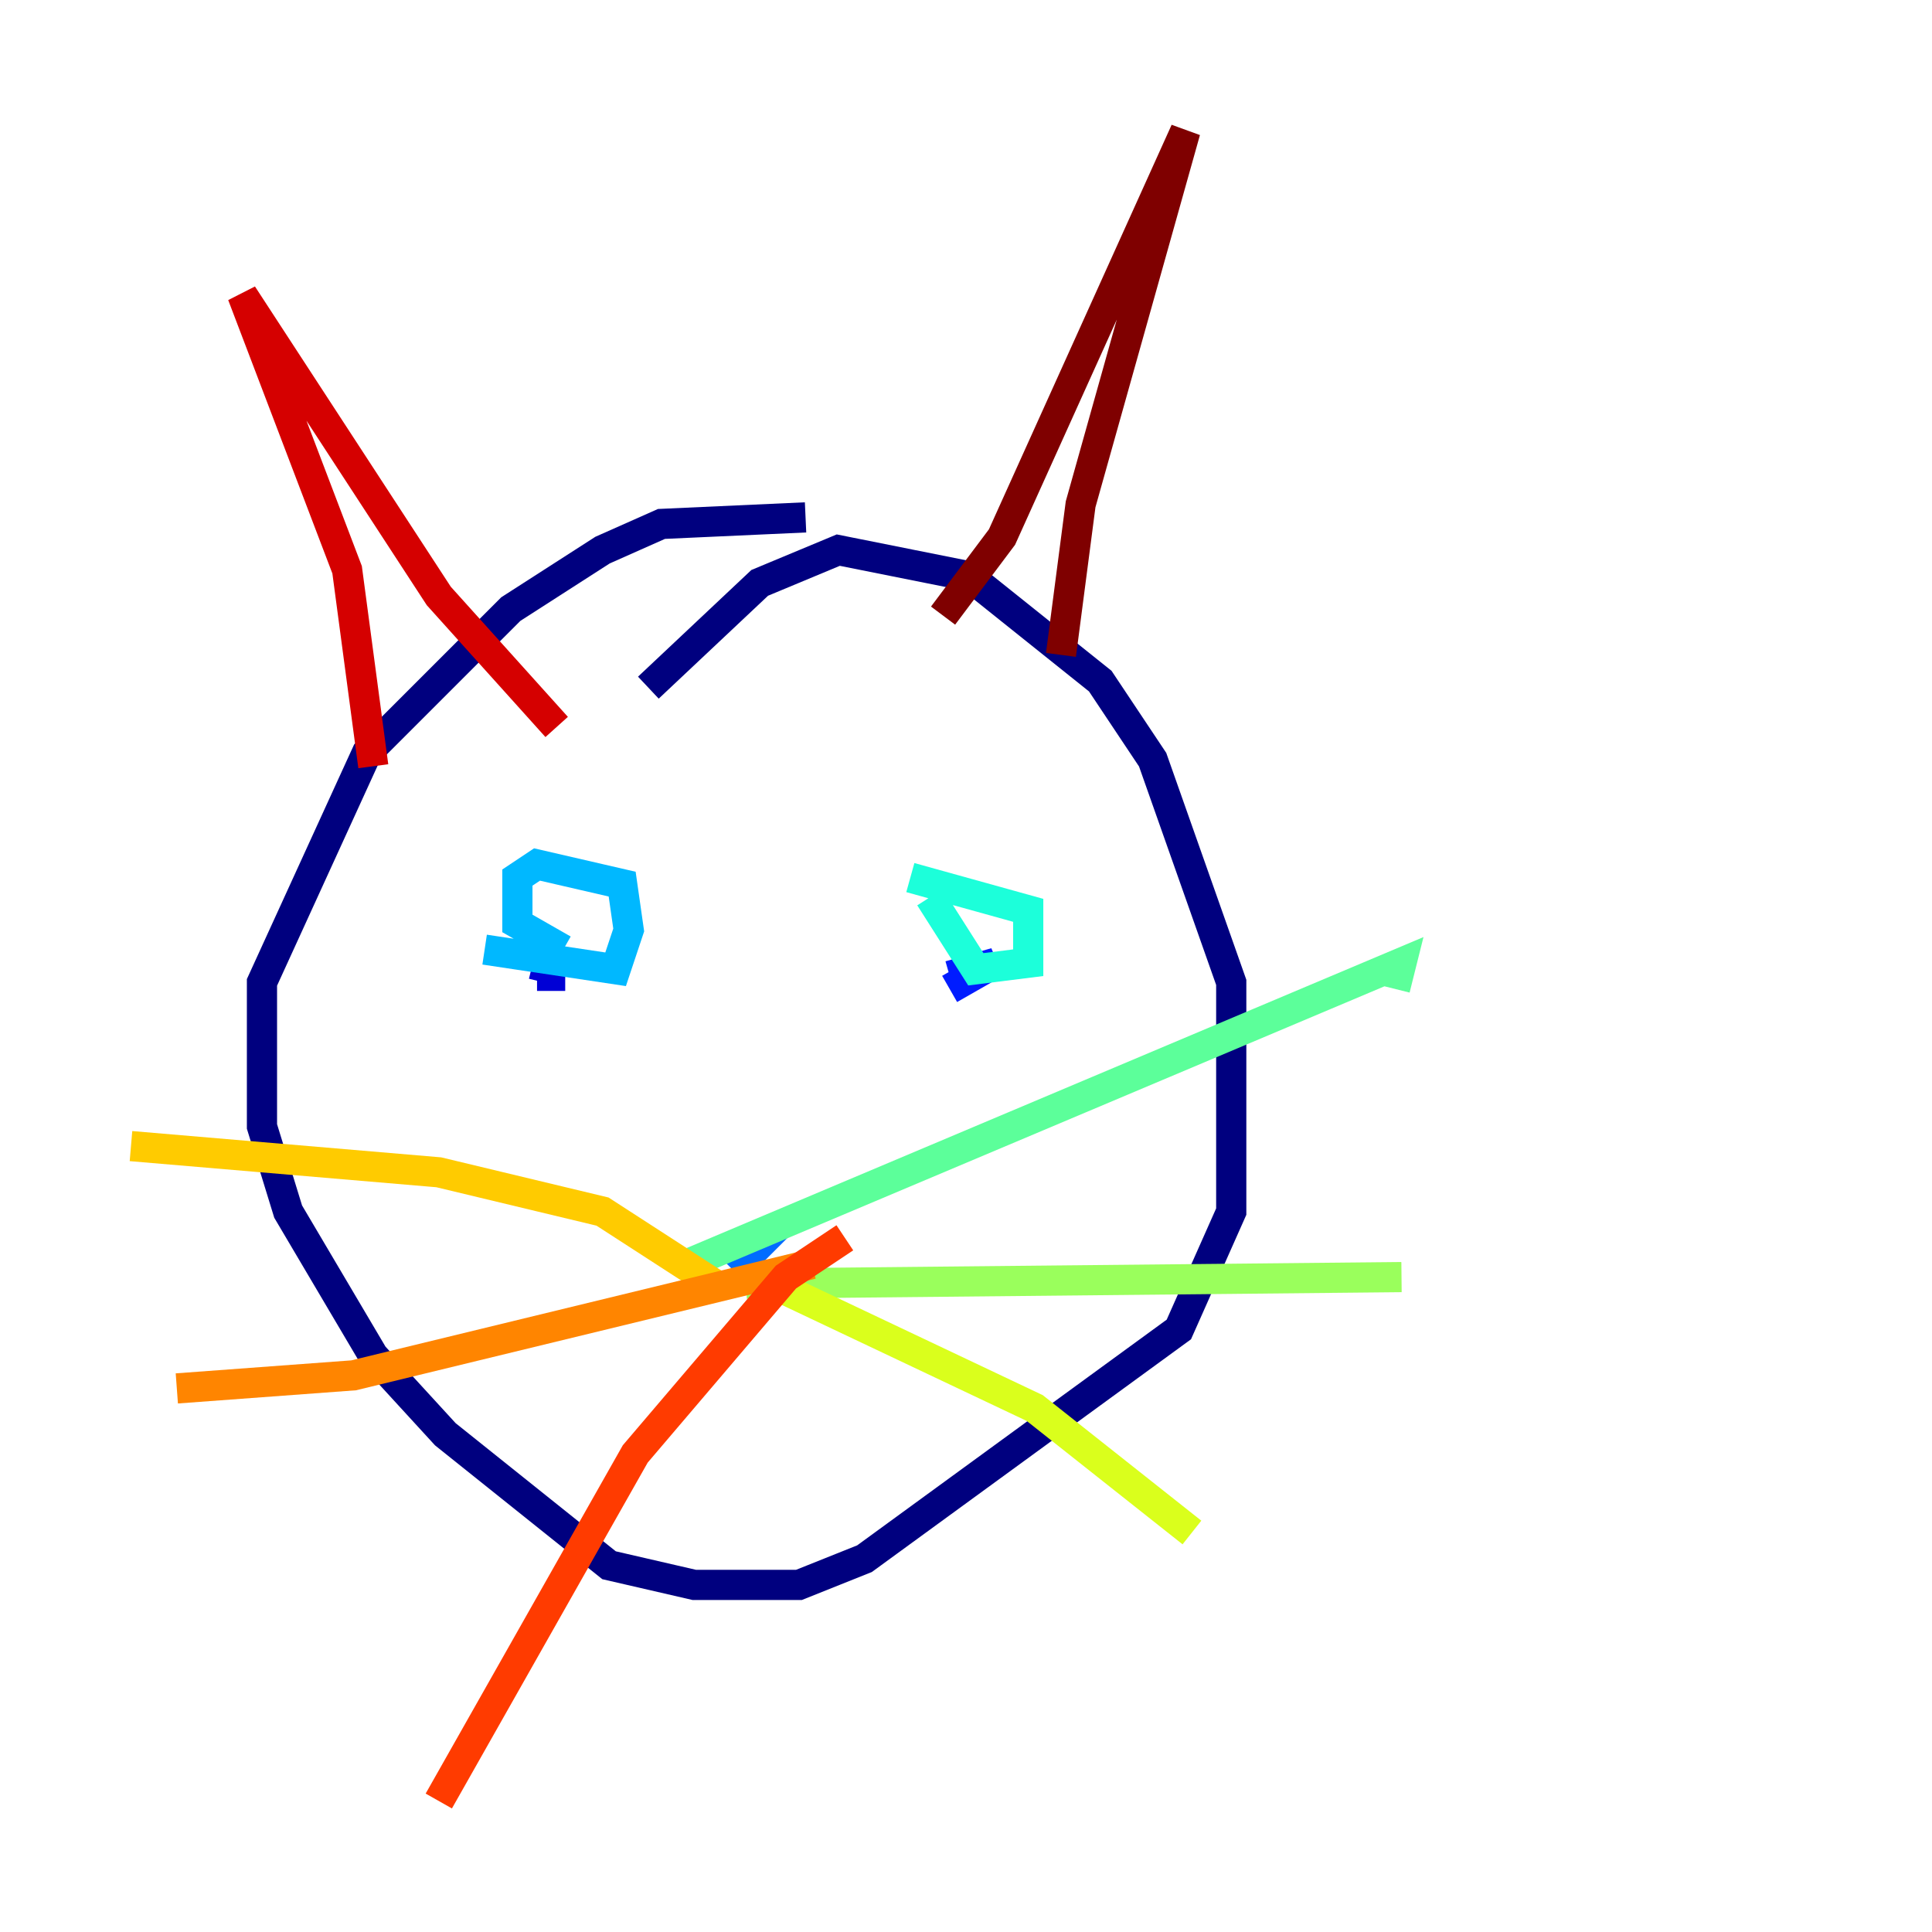 <?xml version="1.0" encoding="utf-8" ?>
<svg baseProfile="tiny" height="128" version="1.2" viewBox="0,0,128,128" width="128" xmlns="http://www.w3.org/2000/svg" xmlns:ev="http://www.w3.org/2001/xml-events" xmlns:xlink="http://www.w3.org/1999/xlink"><defs /><polyline fill="none" points="53.37,34.278 43.824,34.712 39.919,36.447 33.844,40.352 24.298,49.898 17.356,65.085 17.356,74.63 19.091,80.271 24.732,89.817 29.505,95.024 40.352,103.702 45.993,105.003 52.936,105.003 57.275,103.268 78.102,88.081 81.573,80.271 81.573,65.085 76.366,50.332 72.895,45.125 64.217,38.183 55.539,36.447 50.332,38.617 42.956,45.559" stroke="#00007f" stroke-width="2" /><polyline fill="none" points="36.014,65.085 36.447,63.349 36.447,64.651 35.58,64.651" stroke="#0000d5" stroke-width="2" /><polyline fill="none" points="62.915,65.519 65.953,63.783 62.915,64.651" stroke="#001cff" stroke-width="2" /><polyline fill="none" points="48.597,84.176 49.898,82.875 48.597,82.875" stroke="#006cff" stroke-width="2" /><polyline fill="none" points="32.108,62.915 40.786,64.217 41.654,61.614 41.22,58.576 35.58,57.275 34.278,58.142 34.278,61.18 37.315,62.915" stroke="#00b8ff" stroke-width="2" /><polyline fill="none" points="61.614,59.444 64.651,64.217 68.122,63.783 68.122,60.312 60.312,58.142" stroke="#1cffda" stroke-width="2" /><polyline fill="none" points="45.559,83.742 92.854,63.783 92.42,65.519" stroke="#5cff9a" stroke-width="2" /><polyline fill="none" points="49.464,85.044 92.854,84.61" stroke="#9aff5c" stroke-width="2" /><polyline fill="none" points="52.068,85.478 68.556,93.288 78.969,101.532" stroke="#daff1c" stroke-width="2" /><polyline fill="none" points="47.295,85.044 39.919,80.271 29.071,77.668 8.678,75.932" stroke="#ffcb00" stroke-width="2" /><polyline fill="none" points="53.803,83.742 23.43,91.119 11.715,91.986" stroke="#ff8500" stroke-width="2" /><polyline fill="none" points="55.973,82.007 52.068,84.61 42.088,96.325 29.071,119.322" stroke="#ff3b00" stroke-width="2" /><polyline fill="none" points="24.732,50.766 22.997,37.749 16.054,19.525 29.071,39.485 36.881,48.163" stroke="#d50000" stroke-width="2" /><polyline fill="none" points="62.481,40.786 66.386,35.58 78.536,8.678 71.593,33.41 70.291,43.39" stroke="#7f0000" stroke-width="2" /></svg>